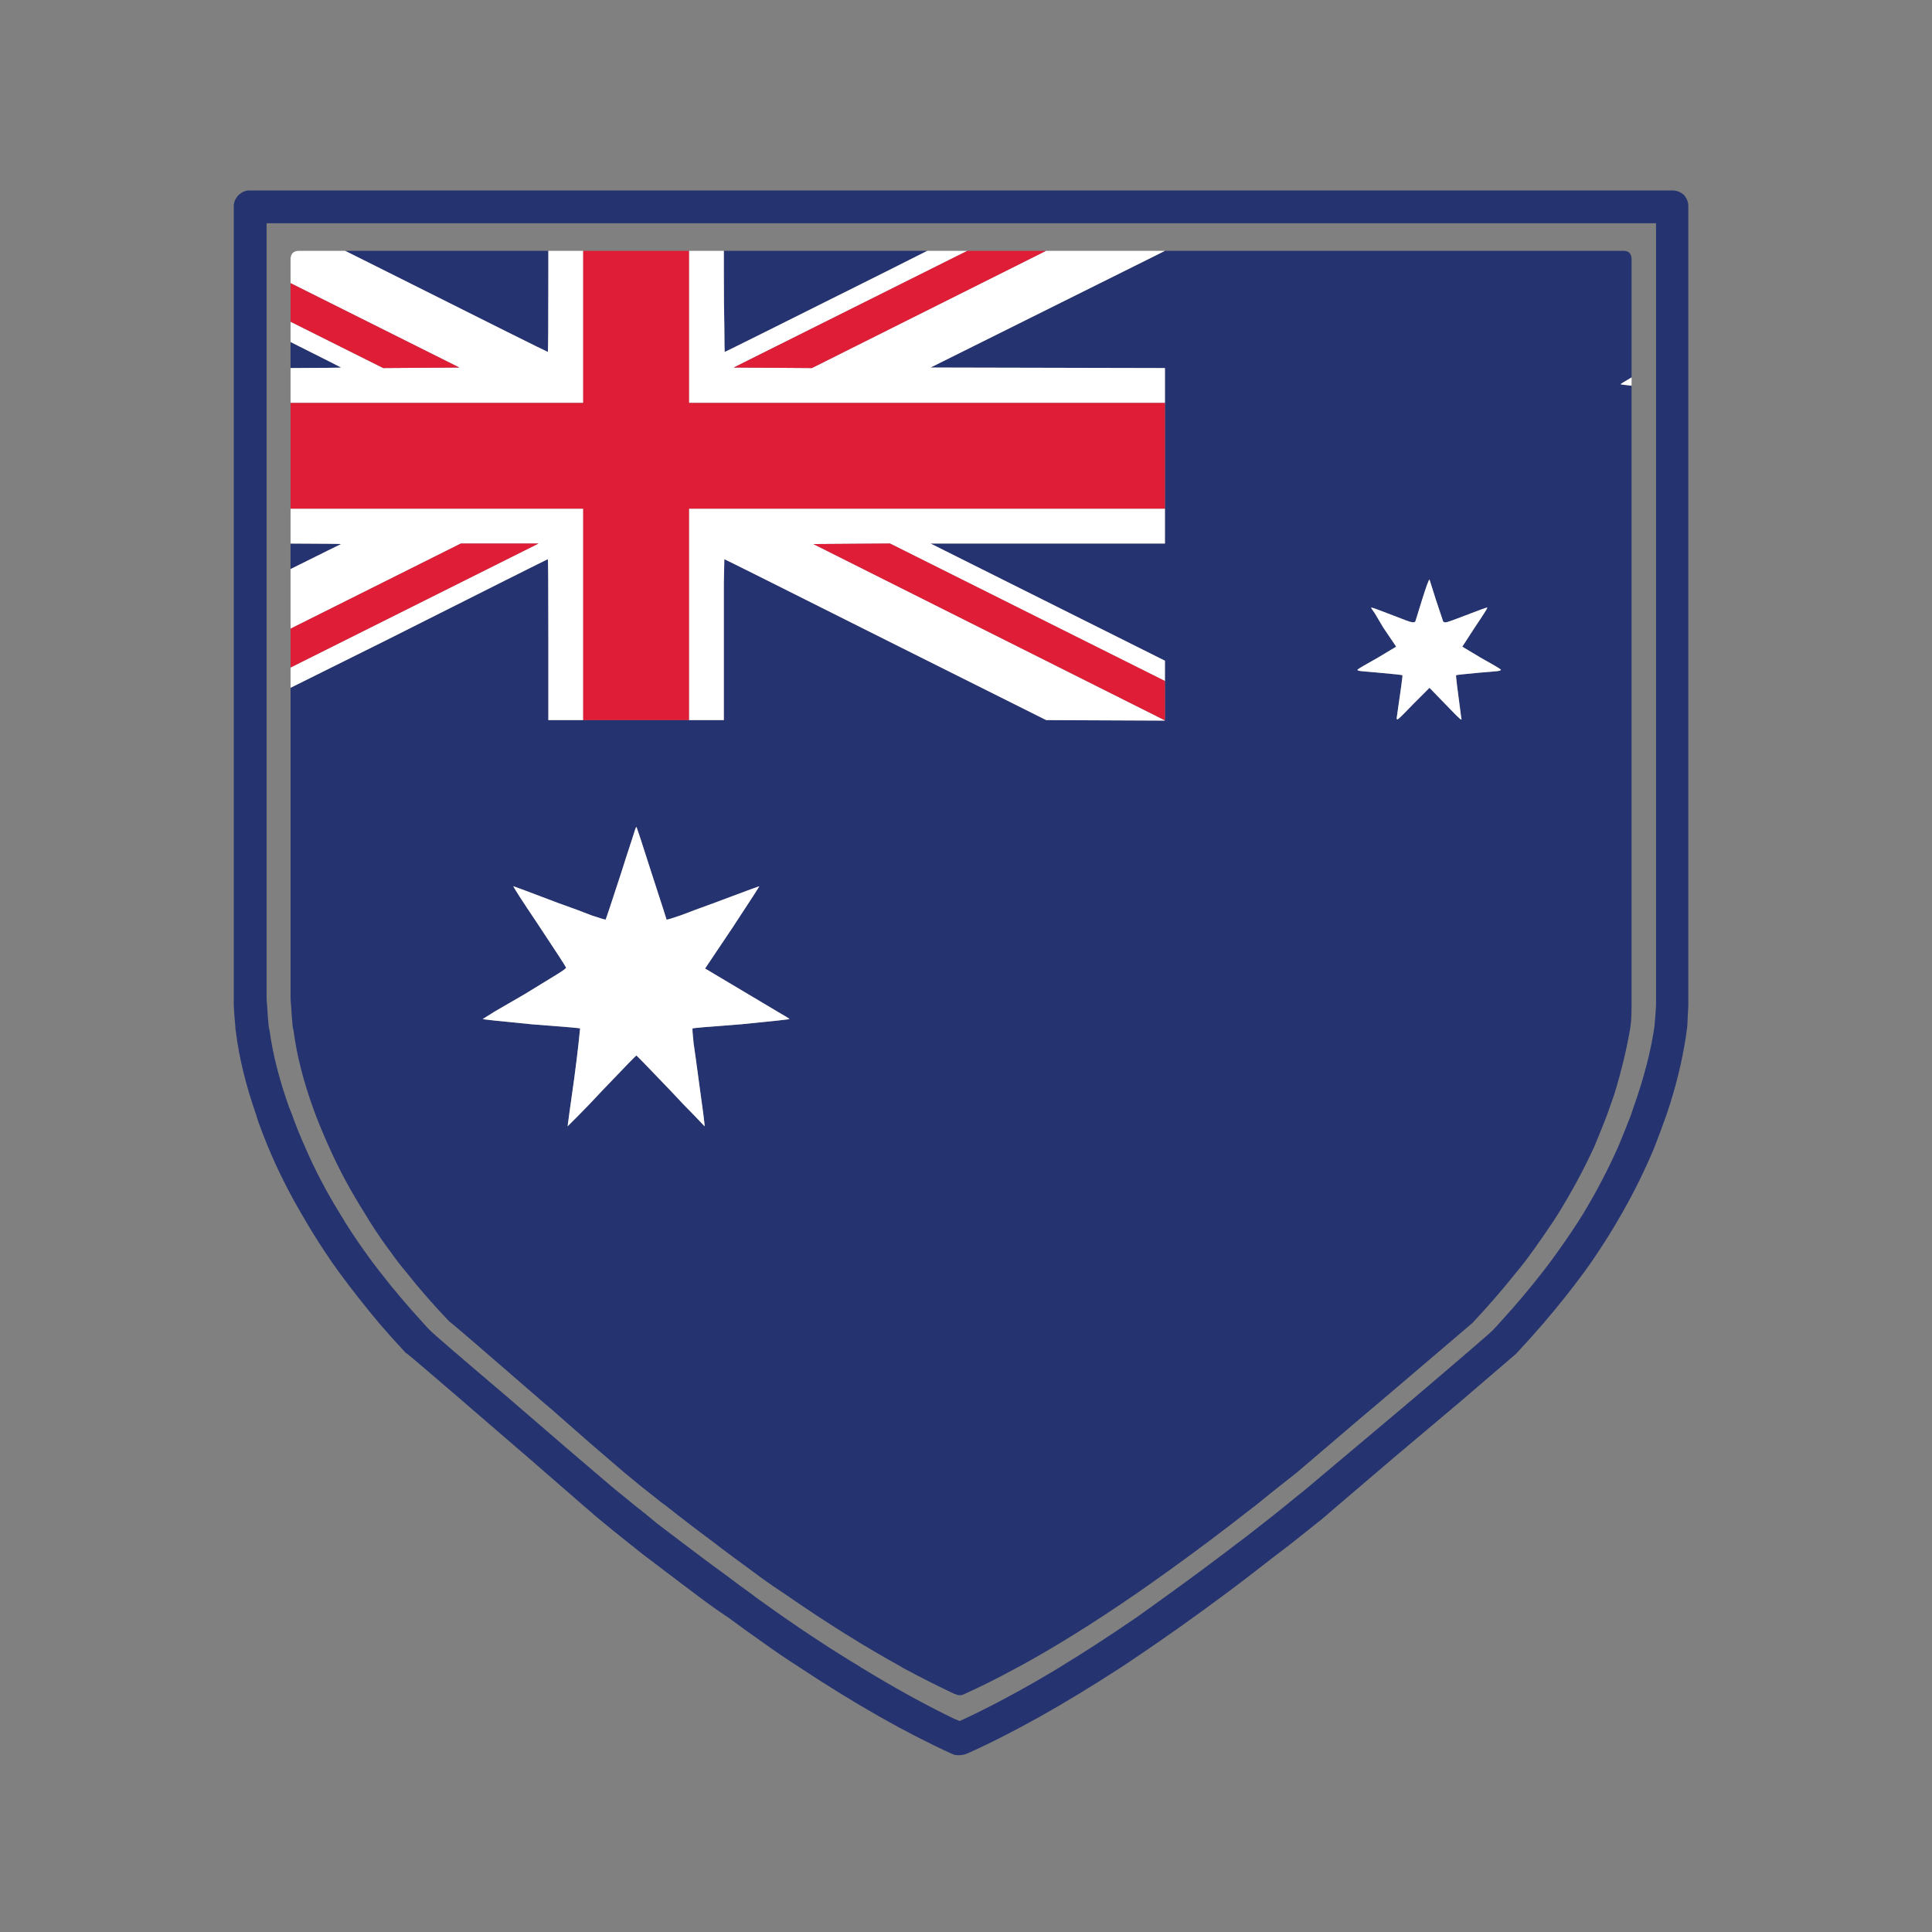 <?xml version="1.0" encoding="utf-8"?>
<!-- Generator: Adobe Illustrator 16.0.0, SVG Export Plug-In . SVG Version: 6.00 Build 0)  -->
<!DOCTYPE svg PUBLIC "-//W3C//DTD SVG 1.1//EN" "http://www.w3.org/Graphics/SVG/1.1/DTD/svg11.dtd">
<svg version="1.1" id="Layer_1" xmlns="http://www.w3.org/2000/svg" xmlns:xlink="http://www.w3.org/1999/xlink" x="0px" y="0px"
	 width="300px" height="300px" viewBox="0 0 300 300" enable-background="new 0 0 300 300" xml:space="preserve">
<rect x="0" y="0" width="300" height="300" fill="#808080" stroke="none"/>
<path fill-rule="evenodd" clip-rule="evenodd" fill="#253370" d="M253.35,58.605c-1.133,0.659-1.699,1.009-1.699,1.051
	c0,0.037,0.566,0.118,1.699,0.243v94.129c0,0.7,0,1.401,0,2.103c0,0.861-0.027,1.726-0.082,2.588
	c-0.053,0.215-0.08,0.432-0.08,0.646c-0.539,3.289-1.375,6.793-2.506,10.513c-0.379,1.079-0.756,2.157-1.133,3.235
	c-0.647,1.671-1.322,3.342-2.021,5.014c-1.617,3.504-3.479,6.953-5.58,10.351c-0.244,0.375-0.486,0.753-0.729,1.133
	c-0.961,1.439-1.945,2.868-2.951,4.286c-0.109,0.141-0.219,0.289-0.323,0.443l-0.041,0.041c-0.755,1.078-1.563,2.13-2.427,3.154
	c-2.102,2.642-4.365,5.256-6.791,7.844l-0.082,0.08c-0.7,0.594-5.445,4.637-14.232,12.131c-0.971,0.809-1.994,1.671-3.072,2.588
	c-2.966,2.534-6.281,5.364-9.947,8.491c-2.211,1.726-4.34,3.423-6.389,5.095c-0.107,0.107-0.215,0.188-0.323,0.242
	c-2.479,1.94-4.905,3.801-7.278,5.58c-3.828,2.857-7.494,5.498-10.998,7.924c-6.577,4.529-12.643,8.303-18.195,11.322
	c-0.107,0.053-0.215,0.107-0.323,0.162c-2.856,1.563-5.606,2.938-8.248,4.123c-0.378,0.162-0.755,0.162-1.132,0
	c-0.054-0.053-0.135-0.08-0.243-0.08c-2.534-1.186-5.203-2.534-8.006-4.043c-0.107-0.055-0.189-0.109-0.243-0.162
	c-5.607-3.073-11.645-6.848-18.114-11.322c-1.24-0.809-2.453-1.644-3.639-2.506c-1.618-1.186-3.261-2.399-4.933-3.639
	c-0.809-0.594-1.59-1.187-2.346-1.779c-2.479-1.834-5.013-3.774-7.601-5.822c-0.485-0.324-0.944-0.674-1.375-1.052
	c-1.671-1.294-3.343-2.642-5.014-4.043c-3.666-3.127-6.927-5.957-9.784-8.491c-1.024-0.917-2.022-1.779-2.993-2.588
	c-8.194-7.117-12.885-11.16-14.071-12.131l-0.322-0.242c-2.426-2.534-4.664-5.094-6.712-7.682c-0.863-1.024-1.671-2.076-2.426-3.154
	c-0.122-0.162-0.243-0.324-0.364-0.484c-1.313-1.785-2.512-3.591-3.599-5.419c-2.156-3.397-4.016-6.847-5.58-10.351
	c-0.754-1.672-1.456-3.343-2.102-5.014c-0.108-0.27-0.216-0.566-0.324-0.89c-1.563-4.313-2.587-8.329-3.072-12.05
	c-0.054-0.27-0.107-0.539-0.162-0.809c-0.107-1.078-0.189-2.155-0.242-3.234c-0.054-0.432-0.081-0.862-0.081-1.293v-48.036
	l14.96-7.44c16.605-8.356,24.934-12.534,24.987-12.534c0.055,0,0.082,4.178,0.082,12.534v12.454h5.418h16.416h5.418V99.362
	c0-3.45,0-6.388,0-8.813l0.081-3.721c0.054,0,8.411,4.178,25.069,12.534l24.908,12.454l18.437,0.081l-0.081-0.081h0.081v-6.064
	v-3.154l-36.39-18.195h36.39v-5.417V62.567V57.15l-36.39-0.082l36.39-18.114h71.245c0.809,0,1.213,0.458,1.213,1.375V58.605z
	 M259.656,29.574c0.701,0,1.322,0.243,1.86,0.729c0.431,0.539,0.646,1.104,0.646,1.698v122.271c0,0.646,0,1.266,0,1.859
	c-0.054,1.079-0.107,2.13-0.161,3.154v0.08c-0.485,3.936-1.401,8.033-2.75,12.292c-0.161,0.485-0.324,0.971-0.484,1.456
	c-0.594,1.671-1.213,3.342-1.861,5.014c-1.455,3.504-3.152,6.953-5.094,10.351c-1.131,1.995-2.344,3.962-3.639,5.903
	c-0.701,1.078-1.43,2.13-2.184,3.154c-1.941,2.642-4.043,5.283-6.308,7.924c-1.348,1.564-2.749,3.128-4.206,4.69l-0.08,0.081
	c-0.377,0.323-3.234,2.777-8.572,7.359c-0.97,0.809-1.994,1.671-3.072,2.588c-4.26,3.559-9.596,8.087-16.012,13.586
	c-0.756,0.646-1.537,1.32-2.346,2.021c-1.616,1.294-3.207,2.561-4.771,3.801c-2.049,1.563-4.044,3.1-5.984,4.609
	c-1.456,1.132-2.911,2.237-4.366,3.314c-4.852,3.613-9.488,6.901-13.91,9.866c-0.699,0.485-1.428,0.972-2.184,1.456
	c-0.053,0.053-0.134,0.107-0.242,0.162c-8.787,5.714-16.739,10.162-23.855,13.343c-0.593,0.216-1.213,0.269-1.86,0.161
	c-0.108-0.053-0.242-0.107-0.404-0.161c-7.116-3.235-14.96-7.683-23.533-13.343c-0.107-0.055-0.188-0.109-0.243-0.162
	c-1.94-1.24-3.881-2.561-5.822-3.963c-1.618-1.133-3.261-2.318-4.933-3.558c-1.779-1.187-3.559-2.453-5.337-3.802
	c-1.941-1.455-3.936-2.964-5.984-4.527c-1.456-1.079-2.911-2.211-4.367-3.396c-1.563-1.24-3.126-2.507-4.69-3.801
	c-0.809-0.701-1.591-1.375-2.345-2.021c-6.308-5.499-11.537-10.027-15.688-13.586c-1.078-0.917-2.076-1.779-2.993-2.588
	c-5.391-4.637-8.302-7.117-8.733-7.44h-0.081c-1.457-1.563-2.858-3.126-4.205-4.69c-2.21-2.641-4.286-5.282-6.227-7.924
	c-0.755-1.024-1.482-2.076-2.184-3.154c-1.293-1.941-2.507-3.908-3.639-5.903c-1.995-3.397-3.719-6.847-5.175-10.351
	c-0.54-1.293-1.052-2.615-1.537-3.963c-0.108-0.377-0.216-0.728-0.324-1.051c-1.617-4.637-2.668-8.949-3.153-12.939
	c-0.054-0.27-0.082-0.539-0.082-0.809c-0.107-1.078-0.189-2.155-0.242-3.234c0-0.322,0-0.646,0-0.971V32
	c0-0.593,0.242-1.159,0.728-1.698c0.539-0.486,1.105-0.729,1.698-0.729H259.656z M112.398,38.955h31.579l-6.429,3.235
	c-16.604,8.303-24.934,12.453-24.988,12.453c-0.053,0-0.081-1.213-0.081-3.639c-0.053-2.479-0.081-5.418-0.081-8.814V38.955z
	 M222.943,93.055l-0.971-3.073c-0.107,0-0.485,1.024-1.132,3.073c-0.647,2.103-0.997,3.235-1.052,3.396
	c-0.053,0.162-0.242,0.216-0.566,0.162c-0.323-0.054-1.293-0.404-2.91-1.051c-2.211-0.863-3.343-1.268-3.396-1.213
	c-0.055,0,0.135,0.296,0.566,0.89c0.377,0.647,0.809,1.375,1.293,2.183l2.021,2.993l-2.83,1.698
	c-1.941,1.078-2.992,1.698-3.154,1.86c-0.107,0.108,0.082,0.188,0.566,0.243c0.486,0.054,1.402,0.135,2.75,0.243
	c2.426,0.215,3.639,0.35,3.639,0.404c0.055,0-0.242,2.21-0.89,6.63c0,0.109,0.027,0.189,0.081,0.243l0.242-0.161
	c0.27-0.216,0.998-0.944,2.184-2.184l2.588-2.588l2.508,2.588c1.186,1.24,1.912,1.968,2.183,2.184
	c0.107,0.107,0.188,0.161,0.243,0.161c0.053-0.054,0.053-0.134,0-0.243c-0.594-4.419-0.863-6.63-0.809-6.63
	c0-0.055,1.186-0.189,3.558-0.404c1.402-0.108,2.345-0.189,2.831-0.243c0.431-0.054,0.619-0.135,0.564-0.243
	c-0.16-0.162-1.213-0.782-3.152-1.86l-2.831-1.698l1.94-2.993c1.348-1.995,1.995-3.019,1.941-3.073
	c-0.055-0.054-1.187,0.35-3.396,1.213c-1.672,0.646-2.643,0.997-2.911,1.051c-0.323,0.054-0.513,0-0.565-0.162
	C224.021,96.29,223.645,95.158,222.943,93.055z M231.838,206.512c0.324-0.324,0.648-0.675,0.971-1.053
	c2.426-2.641,4.663-5.282,6.712-7.924c0.809-1.024,1.591-2.076,2.346-3.154c1.401-1.941,2.722-3.908,3.963-5.903
	c2.048-3.397,3.854-6.847,5.417-10.351c0.701-1.672,1.375-3.343,2.021-5.014c0.109-0.378,0.243-0.782,0.404-1.214
	c1.617-4.581,2.696-8.76,3.234-12.534c0.109-1.132,0.189-2.21,0.244-3.234c0-0.432,0-0.862,0-1.293V34.668H41.396v120.169
	c0,0.431,0.027,0.861,0.082,1.293c0.054,1.024,0.134,2.103,0.242,3.234c0.054,0.27,0.108,0.539,0.162,0.809
	c0.485,3.559,1.482,7.467,2.992,11.726c0.161,0.432,0.323,0.836,0.485,1.214c0.593,1.671,1.267,3.342,2.021,5.014
	c1.509,3.504,3.315,6.953,5.418,10.351c1.186,1.995,2.479,3.962,3.881,5.903c0.755,1.078,1.537,2.13,2.346,3.154
	c2.049,2.642,4.286,5.283,6.712,7.924c0.323,0.378,0.646,0.729,0.97,1.053c0.323,0.377,4.609,4.07,12.857,11.078
	c0.917,0.809,1.914,1.671,2.992,2.588c3.667,3.181,8.006,6.9,13.02,11.159c1.024,0.809,2.021,1.618,2.992,2.427
	c1.187,0.916,2.318,1.832,3.397,2.75c1.348,1.023,2.695,2.047,4.043,3.072c2.48,1.887,4.906,3.692,7.278,5.418
	c1.132,0.862,2.264,1.697,3.397,2.506c0.485,0.379,0.997,0.756,1.536,1.133c5.392,3.882,10.513,7.278,15.364,10.189
	c0.055,0.053,0.135,0.107,0.243,0.162c5.122,3.126,9.92,5.769,14.395,7.924c0.269,0.109,0.539,0.216,0.809,0.324
	c4.69-2.156,9.811-4.906,15.366-8.248c0.106-0.055,0.188-0.109,0.242-0.162c3.719-2.265,7.628-4.799,11.725-7.602
	c1.672-1.186,3.396-2.426,5.176-3.721c3.451-2.479,7.008-5.121,10.674-7.924c0.809-0.594,1.617-1.213,2.427-1.859
	c1.672-1.295,3.343-2.615,5.014-3.963c0.971-0.809,1.968-1.618,2.991-2.427c5.068-4.259,9.489-7.979,13.264-11.159
	c1.078-0.917,2.102-1.779,3.072-2.588C227.229,210.582,231.516,206.889,231.838,206.512z M117.897,137.613
	c-0.054,0-2.453,0.889-7.198,2.668c-1.94,0.7-3.612,1.32-5.014,1.86c-1.402,0.485-2.129,0.7-2.183,0.647
	c0-0.054-0.782-2.48-2.346-7.278c-1.509-4.744-2.291-7.116-2.346-7.116c-0.054,0-0.296,0.701-0.728,2.103
	c-0.485,1.456-1.024,3.127-1.617,5.014c-1.563,4.798-2.372,7.224-2.426,7.278c0,0.053-0.728-0.162-2.183-0.647
	c-1.348-0.54-3.019-1.16-5.014-1.86c-4.69-1.779-7.063-2.668-7.116-2.668c-0.109,0,1.213,2.048,3.962,6.146
	c2.749,4.151,4.151,6.307,4.205,6.469c0.055,0.108-0.404,0.458-1.374,1.052c-0.971,0.592-2.642,1.617-5.014,3.072
	c-1.779,1.023-3.316,1.914-4.609,2.669l-1.941,1.213c0,0.054,2.507,0.323,7.521,0.81c4.96,0.376,7.494,0.592,7.602,0.646
	c0,0.053-0.081,0.836-0.243,2.344c-0.162,1.457-0.377,3.209-0.646,5.257c-0.702,4.96-1.051,7.494-1.051,7.603l1.617-1.617
	c1.078-1.078,2.318-2.373,3.72-3.883c3.504-3.665,5.283-5.498,5.337-5.498c0.055,0,1.833,1.833,5.338,5.498
	c1.401,1.51,2.642,2.805,3.719,3.883l1.537,1.617c0.053-0.108-0.271-2.643-0.971-7.603c-0.269-2.048-0.512-3.8-0.728-5.257
	c-0.162-1.508-0.215-2.291-0.162-2.344c0.054-0.055,2.587-0.271,7.602-0.646c4.96-0.486,7.44-0.756,7.44-0.81
	s-0.566-0.404-1.698-1.052l-11.403-6.792l4.286-6.388C116.576,139.742,117.951,137.613,117.897,137.613z M45.117,53.107
	c5.194,2.605,7.809,3.926,7.845,3.962c0.035,0.035-2.579,0.063-7.845,0.082V53.107z M53.608,38.955h31.538v3.235
	c0,8.303-0.027,12.453-0.082,12.453c-0.107,0-8.436-4.15-24.987-12.453L53.608,38.955z M45.117,88.364v-3.963
	c5.266,0.019,7.88,0.046,7.845,0.082C52.926,84.483,50.311,85.776,45.117,88.364z"/>
<path fill-rule="evenodd" clip-rule="evenodd" fill="#FFFFFF" d="M162.414,38.955h18.478l-36.39,18.114l36.39,0.082v5.417H106.98
	V38.955h5.418v3.235c0,3.396,0.027,6.334,0.081,8.814c0,2.426,0.027,3.639,0.081,3.639c0.055,0,8.384-4.15,24.988-12.453
	l6.429-3.235h6.227l-36.269,18.114l12.13,0.082L162.414,38.955z M180.892,105.751l-42.697-21.35l-11.888,0.082l54.503,27.333
	l0.081,0.081l-18.437-0.081l-24.908-12.454c-16.658-8.356-25.015-12.534-25.069-12.534l-0.081,3.721c0,2.426,0,5.363,0,8.813v12.454
	h-5.418V78.984h73.912v5.417h-36.39l36.39,18.195V105.751z M45.117,78.984h45.447v32.831h-5.418V99.362
	c0-8.356-0.027-12.534-0.082-12.534c-0.054,0-8.382,4.178-24.987,12.534l-14.96,7.44v-3.153l38.493-19.248H71.561L45.117,97.624
	v-9.259c5.194-2.588,7.809-3.881,7.845-3.881c0.035-0.035-2.579-0.063-7.845-0.082V78.984z M253.35,58.605v1.293
	c-1.133-0.125-1.699-0.206-1.699-0.243C251.65,59.615,252.217,59.264,253.35,58.605z M222.943,93.055
	c0.701,2.103,1.078,3.235,1.133,3.396c0.053,0.162,0.242,0.216,0.565,0.162c0.269-0.054,1.239-0.404,2.911-1.051
	c2.21-0.863,3.342-1.268,3.396-1.213c0.054,0.054-0.594,1.078-1.941,3.073l-1.94,2.993l2.831,1.698
	c1.939,1.078,2.992,1.698,3.152,1.86c0.055,0.108-0.134,0.188-0.564,0.243c-0.486,0.054-1.429,0.135-2.831,0.243
	c-2.372,0.215-3.558,0.35-3.558,0.404c-0.055,0,0.215,2.21,0.809,6.63c0.053,0.109,0.053,0.189,0,0.243
	c-0.055,0-0.136-0.054-0.243-0.161c-0.271-0.216-0.997-0.944-2.183-2.184l-2.508-2.588l-2.588,2.588
	c-1.186,1.24-1.914,1.968-2.184,2.184l-0.242,0.161c-0.054-0.054-0.081-0.134-0.081-0.243c0.647-4.419,0.944-6.63,0.89-6.63
	c0-0.055-1.213-0.189-3.639-0.404c-1.348-0.108-2.264-0.189-2.75-0.243c-0.484-0.054-0.674-0.135-0.566-0.243
	c0.162-0.162,1.213-0.782,3.154-1.86l2.83-1.698l-2.021-2.993c-0.484-0.809-0.916-1.536-1.293-2.183
	c-0.432-0.593-0.621-0.89-0.566-0.89c0.054-0.054,1.186,0.35,3.396,1.213c1.617,0.646,2.587,0.997,2.91,1.051
	c0.324,0.054,0.514,0,0.566-0.162c0.055-0.162,0.404-1.293,1.052-3.396c0.646-2.049,1.024-3.073,1.132-3.073L222.943,93.055z
	 M117.897,137.613c0.053,0-1.322,2.129-4.125,6.388l-4.286,6.388l11.403,6.792c1.131,0.647,1.698,0.998,1.698,1.052
	s-2.479,0.323-7.44,0.81c-5.014,0.376-7.547,0.592-7.602,0.646c-0.054,0.053,0,0.836,0.162,2.344
	c0.215,1.457,0.458,3.209,0.728,5.257c0.701,4.96,1.024,7.494,0.971,7.603l-1.537-1.617c-1.078-1.078-2.318-2.373-3.719-3.883
	c-3.505-3.665-5.283-5.498-5.338-5.498c-0.054,0-1.833,1.833-5.337,5.498c-1.402,1.51-2.642,2.805-3.72,3.883l-1.617,1.617
	c0-0.108,0.35-2.643,1.051-7.603c0.269-2.048,0.485-3.8,0.646-5.257c0.162-1.508,0.243-2.291,0.243-2.344
	c-0.107-0.055-2.642-0.271-7.602-0.646c-5.014-0.486-7.521-0.756-7.521-0.81l1.941-1.213c1.293-0.755,2.831-1.646,4.609-2.669
	c2.373-1.455,4.043-2.48,5.014-3.072c0.97-0.594,1.429-0.943,1.374-1.052c-0.054-0.162-1.456-2.318-4.205-6.469
	c-2.75-4.097-4.071-6.146-3.962-6.146c0.054,0,2.426,0.889,7.116,2.668c1.995,0.7,3.666,1.32,5.014,1.86
	c1.456,0.485,2.183,0.7,2.183,0.647c0.054-0.054,0.863-2.48,2.426-7.278c0.593-1.887,1.132-3.558,1.617-5.014
	c0.432-1.402,0.674-2.103,0.728-2.103c0.055,0,0.836,2.372,2.346,7.116c1.563,4.798,2.346,7.224,2.346,7.278
	c0.053,0.053,0.78-0.162,2.183-0.647c1.402-0.54,3.073-1.16,5.014-1.86C115.444,138.502,117.843,137.613,117.897,137.613z
	 M90.564,38.955v23.613H45.117V57.15c5.266-0.019,7.88-0.046,7.845-0.082c-0.036-0.036-2.65-1.356-7.845-3.962v-3.154l14.394,7.198
	l11.807-0.082L45.117,43.968v-3.639c0-0.916,0.431-1.375,1.293-1.375h7.198l6.469,3.235c16.551,8.303,24.88,12.453,24.987,12.453
	c0.055,0,0.082-4.15,0.082-12.453v-3.235H90.564z"/>
<path fill-rule="evenodd" clip-rule="evenodd" fill="#DF1D37" d="M106.98,38.955v23.613h73.912v16.417H106.98v32.831H90.564V78.984
	H45.117V62.567h45.447V38.955H106.98z M180.811,111.815l-54.503-27.333l11.888-0.082l42.697,21.35v6.064H180.811z M45.117,49.953
	v-5.984l26.201,13.101L59.511,57.15L45.117,49.953z M162.414,38.955l-36.35,18.196l-12.13-0.082l36.269-18.114H162.414z
	 M45.117,103.649v-6.025l26.444-13.222h12.049L45.117,103.649z"/>
</svg>
